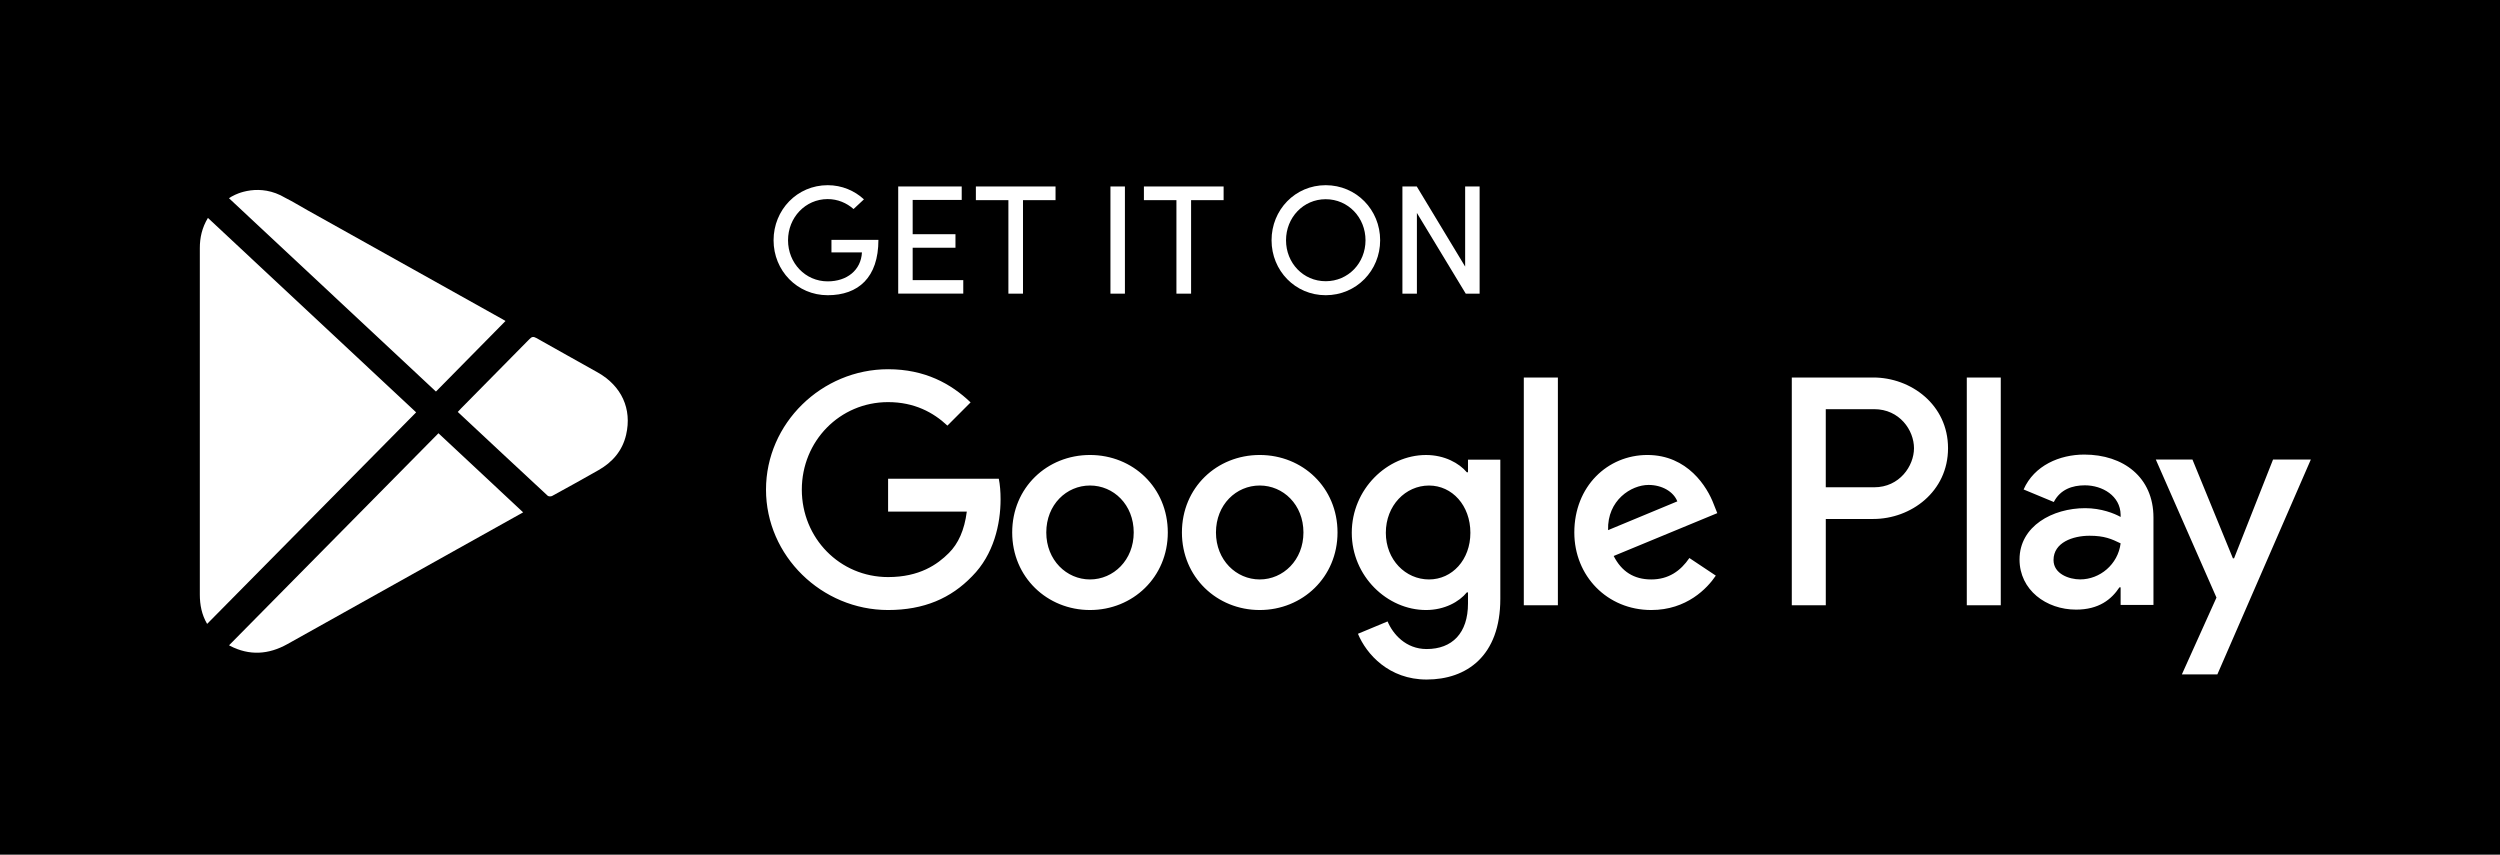 <svg width="117" height="40" viewBox="0 0 117 40" fill="none" xmlns="http://www.w3.org/2000/svg">
<rect width="117" height="40" fill="black"/>
<path d="M92.046 28.327H93.636V17.667H92.046V28.327ZM106.378 21.507L104.554 26.13H104.5L102.607 21.507H100.892L103.731 27.967L102.112 31.561H103.773L108.147 21.507H106.378ZM97.352 27.116C96.832 27.116 96.105 26.857 96.105 26.21C96.105 25.388 97.01 25.073 97.791 25.073C98.491 25.073 98.82 25.224 99.245 25.429C99.121 26.417 98.272 27.116 97.352 27.116ZM97.545 21.274C96.393 21.274 95.2 21.782 94.705 22.907L96.118 23.494C96.42 22.907 96.981 22.713 97.572 22.713C98.396 22.713 99.231 23.207 99.245 24.085V24.194C98.957 24.031 98.34 23.782 97.586 23.782C96.064 23.782 94.514 24.619 94.514 26.183C94.514 27.61 95.761 28.53 97.161 28.53C98.23 28.53 98.82 28.049 99.191 27.486H99.245V28.31H100.782V24.221C100.782 22.331 99.369 21.274 97.545 21.274ZM87.71 22.805H85.446V19.149H87.71C88.901 19.149 89.575 20.135 89.575 20.976C89.574 21.805 88.901 22.805 87.71 22.805ZM87.669 17.667H83.856V28.327H85.447V24.288H87.669C89.434 24.288 91.168 23.01 91.168 20.976C91.168 18.942 89.434 17.667 87.669 17.667ZM66.878 27.118C65.778 27.118 64.857 26.198 64.857 24.935C64.857 23.657 65.778 22.723 66.878 22.723C67.963 22.723 68.814 23.657 68.814 24.935C68.814 26.198 67.963 27.118 66.878 27.118ZM68.702 22.103H68.648C68.292 21.678 67.604 21.294 66.738 21.294C64.924 21.294 63.263 22.889 63.263 24.935C63.263 26.969 64.924 28.549 66.738 28.549C67.604 28.549 68.292 28.163 68.648 27.724H68.702V28.244C68.702 29.631 67.963 30.375 66.766 30.375C65.79 30.375 65.186 29.673 64.939 29.083L63.552 29.661C63.949 30.621 65.008 31.802 66.766 31.802C68.634 31.802 70.215 30.705 70.215 28.024V21.512H68.702V22.103ZM71.314 28.327H72.909V17.667H71.314V28.327ZM75.258 24.81C75.216 23.408 76.343 22.695 77.153 22.695C77.784 22.695 78.321 23.01 78.499 23.464L75.258 24.81ZM80.204 23.601C79.902 22.791 78.982 21.293 77.098 21.293C75.231 21.293 73.678 22.763 73.678 24.92C73.678 26.954 75.217 28.549 77.278 28.549C78.941 28.549 79.902 27.532 80.3 26.939L79.063 26.115C78.651 26.72 78.088 27.118 77.278 27.118C76.468 27.118 75.89 26.749 75.52 26.02L80.369 24.015L80.204 23.601ZM41.563 22.405V23.944H45.246C45.136 24.81 44.848 25.442 44.407 25.881C43.873 26.417 43.034 27.007 41.563 27.007C39.298 27.007 37.525 25.181 37.525 22.914C37.525 20.647 39.298 18.819 41.563 18.819C42.788 18.819 43.68 19.3 44.339 19.919L45.424 18.832C44.505 17.954 43.282 17.28 41.563 17.28C38.459 17.28 35.849 19.809 35.849 22.914C35.849 26.018 38.458 28.549 41.563 28.549C43.241 28.549 44.505 27.998 45.495 26.969C46.509 25.952 46.827 24.523 46.827 23.369C46.827 23.01 46.8 22.681 46.744 22.406L41.563 22.405ZM51.012 27.118C49.913 27.118 48.966 26.212 48.966 24.92C48.966 23.615 49.913 22.722 51.012 22.722C52.112 22.722 53.058 23.615 53.058 24.92C53.058 26.212 52.112 27.118 51.012 27.118ZM51.012 21.293C49.005 21.293 47.371 22.817 47.371 24.92C47.371 27.008 49.005 28.549 51.012 28.549C53.019 28.549 54.653 27.008 54.653 24.92C54.653 22.817 53.019 21.293 51.012 21.293ZM58.955 27.118C57.855 27.118 56.907 26.212 56.907 24.92C56.907 23.615 57.855 22.722 58.955 22.722C60.053 22.722 61.001 23.615 61.001 24.92C61.002 26.212 60.053 27.118 58.955 27.118ZM58.955 21.293C56.948 21.293 55.314 22.817 55.314 24.92C55.314 27.008 56.948 28.549 58.955 28.549C60.96 28.549 62.596 27.008 62.596 24.92C62.597 22.817 60.961 21.293 58.955 21.293Z" fill="white"/>
<path d="M39.946 9.783C39.625 9.499 39.204 9.317 38.736 9.317C37.688 9.317 36.88 10.183 36.88 11.245C36.88 12.31 37.688 13.168 38.736 13.168C39.639 13.168 40.296 12.644 40.339 11.813H38.912V11.225H41.11C41.11 12.987 40.172 13.816 38.736 13.816C37.309 13.816 36.203 12.667 36.203 11.245C36.203 9.819 37.309 8.667 38.736 8.667C39.399 8.667 39.995 8.924 40.432 9.33" fill="white"/>
<path d="M45.008 8.727V9.358H42.713V10.961H44.716V11.595H42.713V13.109H45.081V13.742H42.036V8.726" fill="white"/>
<path d="M49.399 8.727V9.367H47.876V13.743H47.193V9.367H45.671V8.727" fill="white"/>
<path d="M51.969 13.743H52.646V8.727H51.969V13.743Z" fill="white"/>
<path d="M57.265 8.727V9.367H55.743V13.743H55.057V9.367H53.535V8.727" fill="white"/>
<path d="M62.042 13.161C63.098 13.161 63.906 12.31 63.906 11.245C63.906 10.183 63.098 9.323 62.042 9.323C60.993 9.323 60.186 10.183 60.186 11.245C60.186 12.31 60.993 13.161 62.042 13.161ZM62.042 8.667C63.477 8.667 64.591 9.819 64.591 11.245C64.591 12.667 63.477 13.816 62.042 13.816C60.615 13.816 59.509 12.667 59.509 11.245C59.508 9.819 60.614 8.667 62.042 8.667Z" fill="white"/>
<path d="M68.597 13.743L66.311 9.966V13.743H65.633V8.727H66.305L68.569 12.476V8.727H69.246V13.743" fill="white"/>
<path d="M20.402 18.325C21.499 17.212 22.577 16.118 23.657 15.023C23.619 15 23.56 14.963 23.5 14.93C20.465 13.233 17.431 11.535 14.394 9.841C14.047 9.648 13.709 9.437 13.354 9.26C12.75 8.897 12.174 8.855 11.737 8.909C11.734 8.909 11.733 8.909 11.731 8.909C11.729 8.91 11.727 8.91 11.725 8.911C11.256 8.971 10.949 9.143 10.949 9.143C10.87 9.179 10.792 9.223 10.716 9.277C13.963 12.309 17.196 15.33 20.402 18.325Z" fill="white"/>
<path d="M9.731 10.198C9.455 10.656 9.351 11.121 9.352 11.617C9.353 13.202 9.352 14.786 9.352 16.371C9.352 20.189 9.353 24.007 9.352 27.824C9.352 28.312 9.443 28.773 9.693 29.199C12.958 25.894 16.209 22.604 19.475 19.298C16.236 16.273 12.989 13.241 9.731 10.198Z" fill="white"/>
<path d="M10.72 30.199C10.717 30.197 10.739 30.213 10.763 30.225C11.674 30.695 12.568 30.637 13.452 30.143C16.102 28.659 18.755 27.178 21.407 25.696C22.422 25.129 23.438 24.562 24.483 23.978C23.134 22.718 21.808 21.479 20.52 20.276C17.244 23.593 13.982 26.896 10.72 30.199Z" fill="white"/>
<path d="M27.979 17.434C27.021 16.892 26.056 16.362 25.098 15.818C24.962 15.741 24.887 15.758 24.782 15.866C23.713 16.956 22.639 18.039 21.567 19.125C21.523 19.169 21.482 19.216 21.424 19.279C22.836 20.597 24.23 21.902 25.631 23.2C25.672 23.238 25.785 23.241 25.839 23.211C26.567 22.813 27.292 22.412 28.013 22.001C28.665 21.63 29.13 21.095 29.303 20.344C29.582 19.138 29.092 18.066 27.979 17.434Z" fill="white"/>
</svg>
